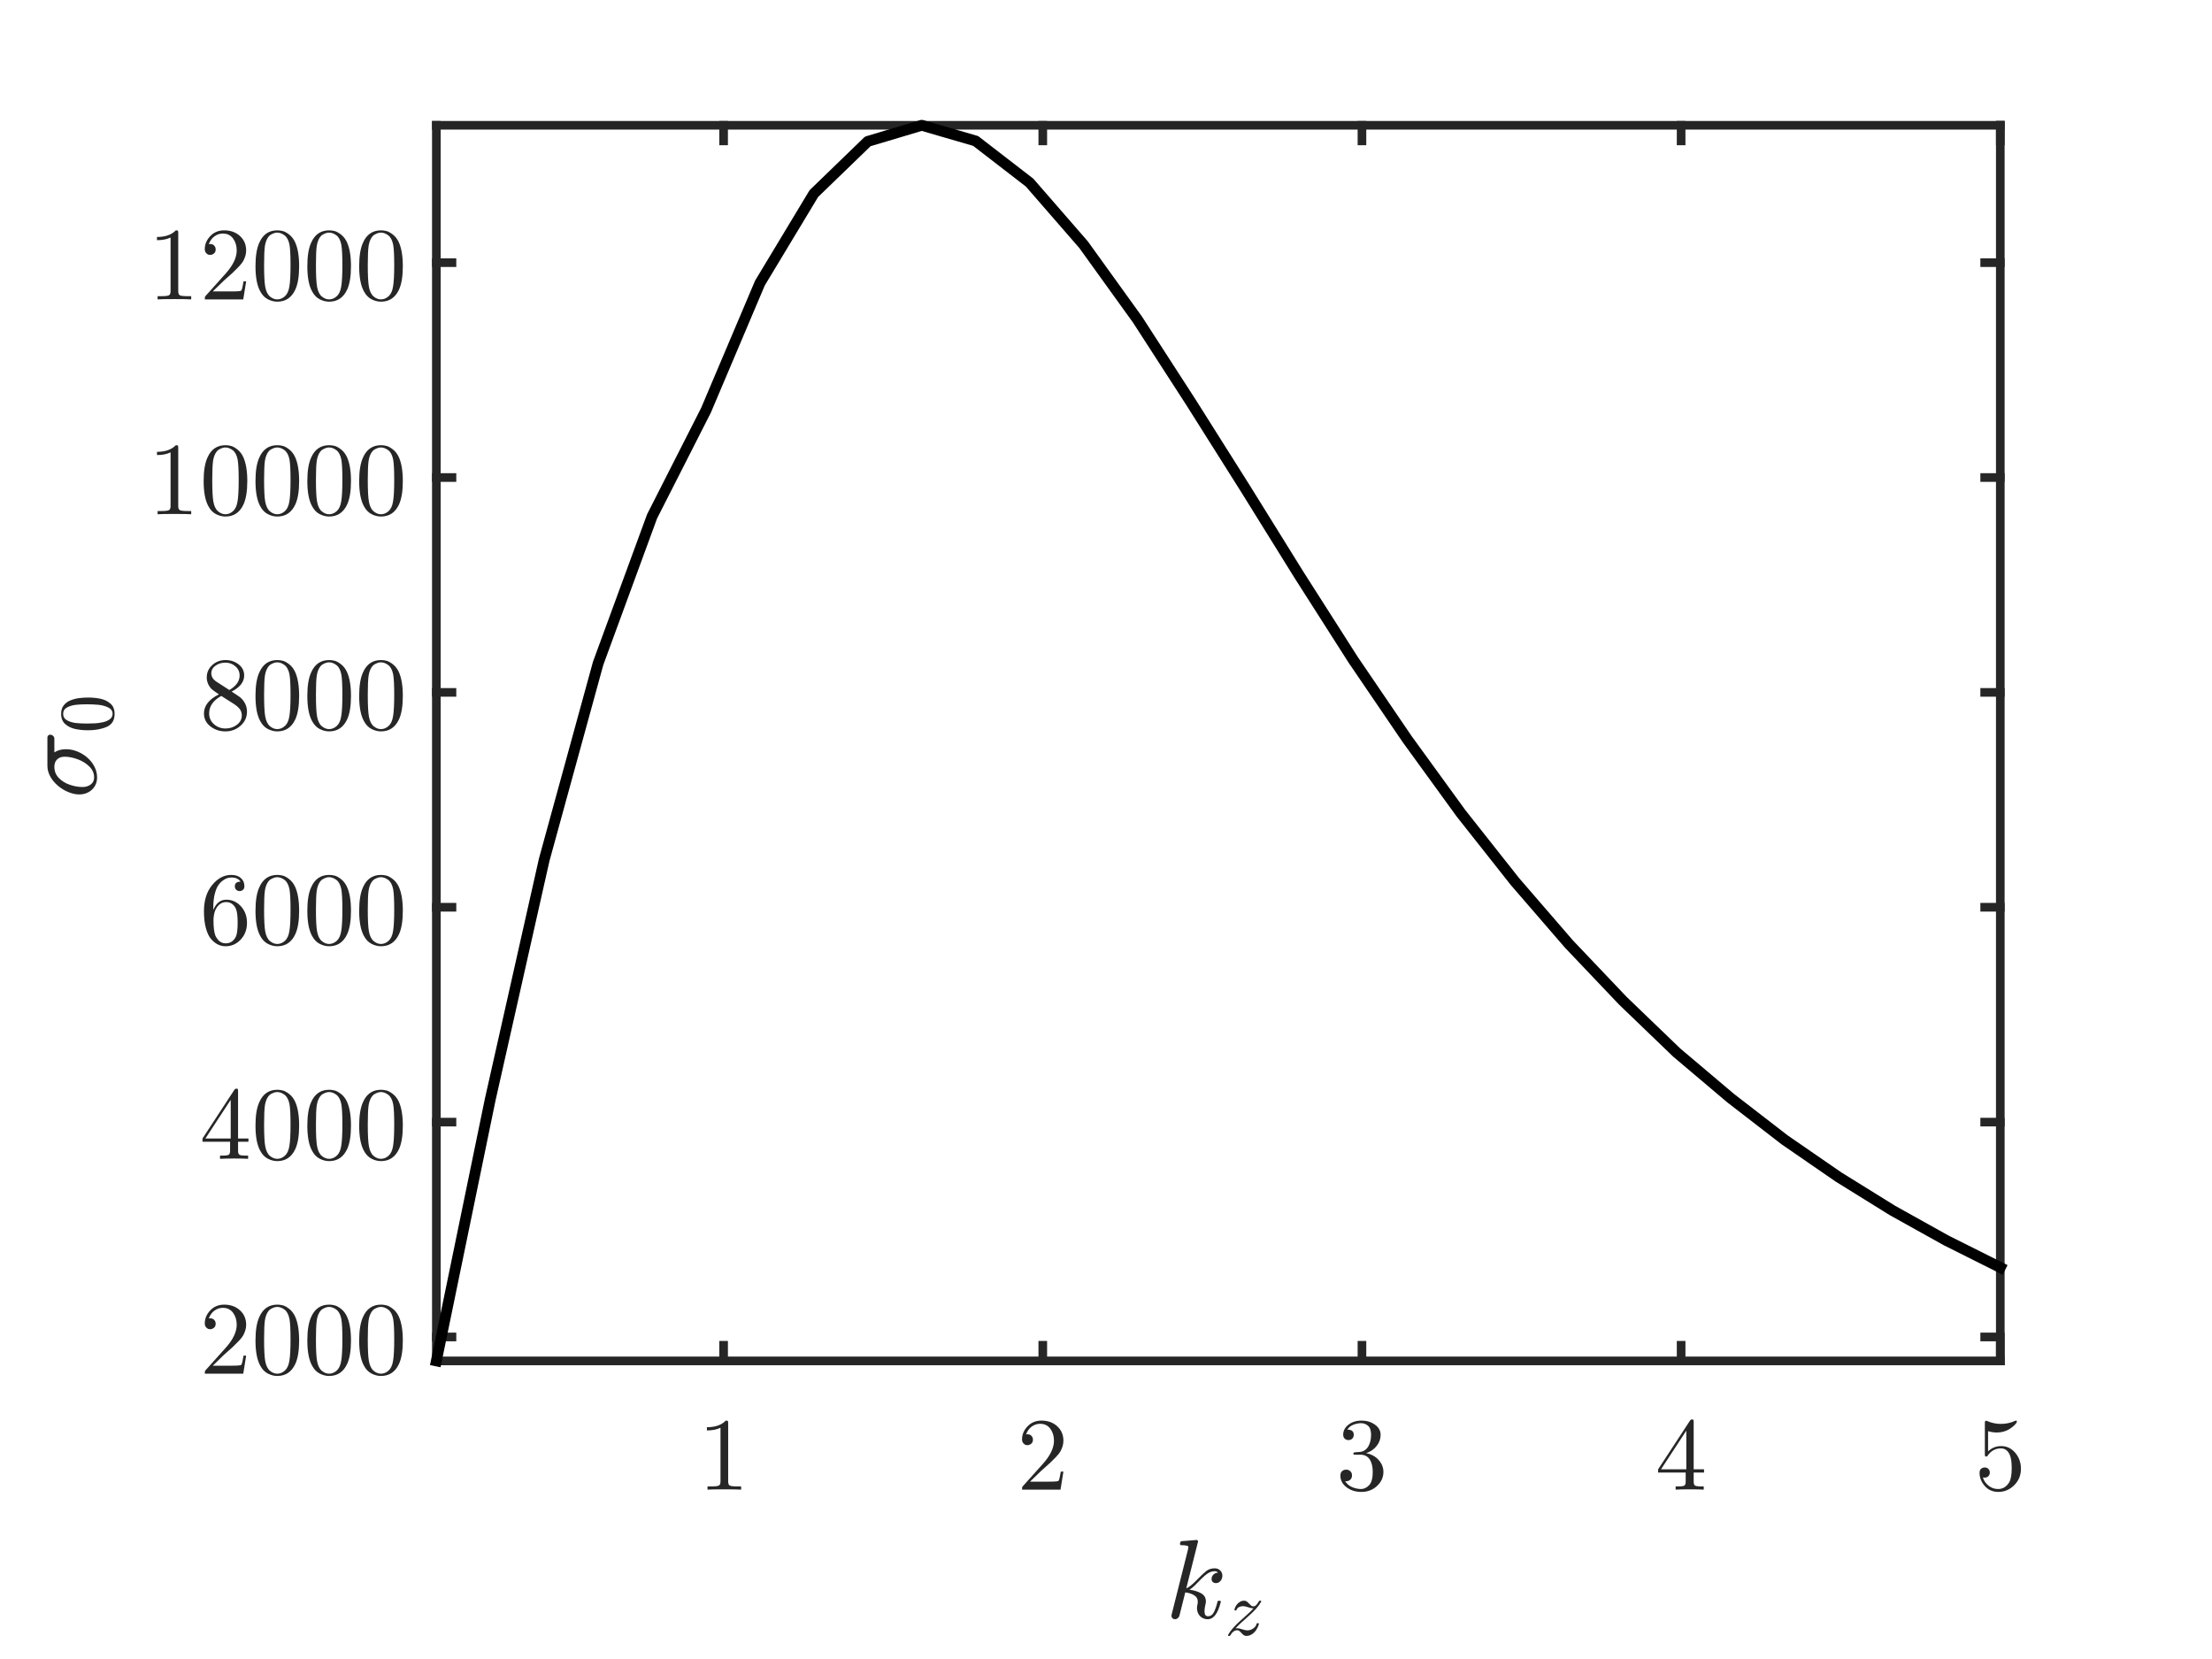 <?xml version="1.0"?>
<!DOCTYPE svg PUBLIC '-//W3C//DTD SVG 1.0//EN'
          'http://www.w3.org/TR/2001/REC-SVG-20010904/DTD/svg10.dtd'>
<svg xmlns:xlink="http://www.w3.org/1999/xlink" style="fill-opacity:1; color-rendering:auto; color-interpolation:auto; text-rendering:auto; stroke:black; stroke-linecap:square; stroke-miterlimit:10; shape-rendering:auto; stroke-opacity:1; fill:black; stroke-dasharray:none; font-weight:normal; stroke-width:1; font-family:'Dialog'; font-style:normal; stroke-linejoin:miter; font-size:12px; stroke-dashoffset:0; image-rendering:auto;" width="512" height="384" xmlns="http://www.w3.org/2000/svg"
><rect width="100%" height="100%" fill="#808080" stroke="none"/><!--Generated by the Batik Graphics2D SVG Generator--><defs id="genericDefs"
  /><g
  ><defs id="defs1"
    ><clipPath clipPathUnits="userSpaceOnUse" id="clipPath1"
      ><path d="M0 0 L512 0 L512 384 L0 384 L0 0 Z"
      /></clipPath
    ></defs
    ><g style="fill:white; stroke:white;"
    ><rect x="0" y="0" width="512" style="clip-path:url(#clipPath1); stroke:none;" height="384"
    /></g
    ><g style="fill:white; text-rendering:optimizeSpeed; color-rendering:optimizeSpeed; image-rendering:optimizeSpeed; shape-rendering:crispEdges; stroke:white; color-interpolation:sRGB;"
    ><rect x="0" width="512" height="384" y="0" style="stroke:none;"
      /><path style="stroke:none;" d="M101 315 L463 315 L463 29 L101 29 Z"
    /></g
    ><g style="fill:rgb(38,38,38); text-rendering:geometricPrecision; image-rendering:optimizeQuality; color-rendering:optimizeQuality; stroke-linejoin:round; stroke:rgb(38,38,38); color-interpolation:linearRGB; stroke-width:2;"
    ><line y2="315" style="fill:none;" x1="101" x2="463" y1="315"
      /><line y2="29" style="fill:none;" x1="101" x2="463" y1="29"
      /><line y2="311.385" style="fill:none;" x1="167.49" x2="167.49" y1="315"
      /><line y2="311.385" style="fill:none;" x1="241.367" x2="241.367" y1="315"
      /><line y2="311.385" style="fill:none;" x1="315.245" x2="315.245" y1="315"
      /><line y2="311.385" style="fill:none;" x1="389.122" x2="389.122" y1="315"
      /><line y2="311.385" style="fill:none;" x1="463" x2="463" y1="315"
      /><line y2="32.615" style="fill:none;" x1="167.49" x2="167.49" y1="29"
      /><line y2="32.615" style="fill:none;" x1="241.367" x2="241.367" y1="29"
      /><line y2="32.615" style="fill:none;" x1="315.245" x2="315.245" y1="29"
      /><line y2="32.615" style="fill:none;" x1="389.122" x2="389.122" y1="29"
      /><line y2="32.615" style="fill:none;" x1="463" x2="463" y1="29"
    /></g
    ><g transform="translate(167.49,321.8)" style="font-size:24px; fill:rgb(38,38,38); text-rendering:geometricPrecision; image-rendering:optimizeQuality; color-rendering:optimizeQuality; font-family:'CMU Serif'; stroke:rgb(38,38,38); color-interpolation:linearRGB;"
    ><path style="stroke:none;" d="M-3.864 9.296 L-3.864 8.552 Q-0.984 8.552 0.504 7.016 Q0.912 7.016 0.984 7.112 Q1.056 7.208 1.056 7.64 L1.056 21.104 Q1.056 21.824 1.404 22.04 Q1.752 22.256 3.288 22.256 L4.056 22.256 L4.056 23 Q3.216 22.928 0.168 22.928 Q-2.88 22.928 -3.72 23 L-3.72 22.256 L-2.952 22.256 Q-1.44 22.256 -1.08 22.04 Q-0.72 21.824 -0.72 21.104 L-0.72 8.672 Q-1.968 9.296 -3.864 9.296 Z"
    /></g
    ><g transform="translate(241.367,321.8)" style="font-size:24px; fill:rgb(38,38,38); text-rendering:geometricPrecision; image-rendering:optimizeQuality; color-rendering:optimizeQuality; font-family:'CMU Serif'; stroke:rgb(38,38,38); color-interpolation:linearRGB;"
    ><path style="stroke:none;" d="M-4.8 23 Q-4.8 22.568 -4.764 22.436 Q-4.728 22.304 -4.536 22.112 L0.072 16.976 Q2.592 14.144 2.592 11.672 Q2.592 10.064 1.752 8.912 Q0.912 7.76 -0.624 7.76 Q-1.68 7.76 -2.568 8.408 Q-3.456 9.056 -3.864 10.208 Q-3.792 10.184 -3.552 10.184 Q-2.952 10.184 -2.616 10.556 Q-2.28 10.928 -2.28 11.432 Q-2.28 12.08 -2.7 12.392 Q-3.12 12.704 -3.528 12.704 Q-3.696 12.704 -3.912 12.668 Q-4.128 12.632 -4.464 12.296 Q-4.8 11.96 -4.8 11.36 Q-4.8 9.68 -3.528 8.348 Q-2.256 7.016 -0.312 7.016 Q1.896 7.016 3.336 8.324 Q4.776 9.632 4.776 11.672 Q4.776 12.392 4.56 13.04 Q4.344 13.688 4.056 14.192 Q3.768 14.696 3 15.5 Q2.232 16.304 1.608 16.88 Q0.984 17.456 -0.408 18.68 L-2.952 21.152 L1.368 21.152 Q3.48 21.152 3.648 20.96 Q3.888 20.624 4.176 18.824 L4.776 18.824 L4.104 23 Z"
    /></g
    ><g transform="translate(315.245,321.8)" style="font-size:24px; fill:rgb(38,38,38); text-rendering:geometricPrecision; image-rendering:optimizeQuality; color-rendering:optimizeQuality; font-family:'CMU Serif'; stroke:rgb(38,38,38); color-interpolation:linearRGB;"
    ><path style="stroke:none;" d="M-4.992 19.76 Q-4.992 19.04 -4.584 18.704 Q-4.176 18.368 -3.648 18.368 Q-3.096 18.368 -2.7 18.728 Q-2.304 19.088 -2.304 19.712 Q-2.304 20.384 -2.772 20.756 Q-3.24 21.128 -3.888 21.032 Q-3.312 21.992 -2.256 22.424 Q-1.2 22.856 -0.216 22.856 Q0.816 22.856 1.656 21.968 Q2.496 21.08 2.496 18.896 Q2.496 17.048 1.776 15.98 Q1.056 14.912 -0.36 14.912 L-1.416 14.912 Q-1.776 14.912 -1.884 14.876 Q-1.992 14.84 -1.992 14.648 Q-1.992 14.408 -1.632 14.36 Q-1.272 14.36 -0.696 14.288 Q0.696 14.24 1.44 13.04 Q2.112 11.912 2.112 10.304 Q2.112 8.84 1.416 8.228 Q0.72 7.616 -0.192 7.616 Q-1.032 7.616 -1.956 7.964 Q-2.88 8.312 -3.384 9.104 Q-1.896 9.104 -1.896 10.304 Q-1.896 10.832 -2.232 11.18 Q-2.568 11.528 -3.12 11.528 Q-3.648 11.528 -3.996 11.192 Q-4.344 10.856 -4.344 10.28 Q-4.344 8.912 -3.12 7.964 Q-1.896 7.016 -0.096 7.016 Q1.68 7.016 3 7.952 Q4.32 8.888 4.32 10.328 Q4.32 11.744 3.384 12.908 Q2.448 14.072 0.96 14.552 Q2.784 14.912 3.876 16.148 Q4.968 17.384 4.968 18.896 Q4.968 20.768 3.492 22.148 Q2.016 23.528 -0.144 23.528 Q-2.136 23.528 -3.564 22.448 Q-4.992 21.368 -4.992 19.76 Z"
    /></g
    ><g transform="translate(389.122,321.8)" style="font-size:24px; fill:rgb(38,38,38); text-rendering:geometricPrecision; image-rendering:optimizeQuality; color-rendering:optimizeQuality; font-family:'CMU Serif'; stroke:rgb(38,38,38); color-interpolation:linearRGB;"
    ><path style="stroke:none;" d="M-5.328 19.04 L-5.328 18.296 L2.04 7.04 Q2.232 6.752 2.52 6.752 Q2.784 6.752 2.844 6.86 Q2.904 6.968 2.904 7.376 L2.904 18.296 L5.304 18.296 L5.304 19.04 L2.904 19.04 L2.904 21.128 Q2.904 21.824 3.192 22.04 Q3.48 22.256 4.728 22.256 L5.232 22.256 L5.232 23 Q4.248 22.928 1.968 22.928 Q-0.288 22.928 -1.272 23 L-1.272 22.256 L-0.768 22.256 Q0.48 22.256 0.768 22.04 Q1.056 21.824 1.056 21.128 L1.056 19.04 ZM-4.656 18.296 L1.2 18.296 L1.2 9.344 Z"
    /></g
    ><g transform="translate(463,321.8)" style="font-size:24px; fill:rgb(38,38,38); text-rendering:geometricPrecision; image-rendering:optimizeQuality; color-rendering:optimizeQuality; font-family:'CMU Serif'; stroke:rgb(38,38,38); color-interpolation:linearRGB;"
    ><path style="stroke:none;" d="M-4.8 19.136 Q-4.8 18.416 -4.416 18.14 Q-4.032 17.864 -3.624 17.864 Q-3.072 17.864 -2.748 18.212 Q-2.424 18.56 -2.424 19.04 Q-2.424 19.52 -2.748 19.868 Q-3.072 20.216 -3.624 20.216 Q-3.888 20.216 -4.032 20.168 Q-3.72 21.272 -2.748 22.064 Q-1.776 22.856 -0.504 22.856 Q1.104 22.856 2.064 21.296 Q2.64 20.288 2.64 18.008 Q2.64 15.992 2.208 14.984 Q1.536 13.448 0.168 13.448 Q-1.776 13.448 -2.928 15.128 Q-3.072 15.344 -3.24 15.344 Q-3.48 15.344 -3.528 15.212 Q-3.576 15.08 -3.576 14.72 L-3.576 7.616 Q-3.576 7.04 -3.336 7.04 Q-3.24 7.04 -3.048 7.112 Q-1.536 7.784 0.144 7.784 Q1.872 7.784 3.408 7.088 Q3.528 7.016 3.6 7.016 Q3.84 7.016 3.84 7.28 Q3.84 7.376 3.648 7.652 Q3.456 7.928 3.048 8.288 Q2.64 8.648 2.112 8.984 Q1.584 9.32 0.816 9.548 Q0.048 9.776 -0.792 9.776 Q-1.8 9.776 -2.832 9.464 L-2.832 14.144 Q-1.584 12.92 0.216 12.92 Q2.136 12.92 3.456 14.468 Q4.776 16.016 4.776 18.176 Q4.776 20.432 3.216 21.98 Q1.656 23.528 -0.456 23.528 Q-2.376 23.528 -3.588 22.16 Q-4.8 20.792 -4.8 19.136 Z"
    /></g
    ><g transform="translate(282,352.32)" style="font-size:26.4px; fill:rgb(38,38,38); text-rendering:geometricPrecision; image-rendering:optimizeQuality; color-rendering:optimizeQuality; font-family:'mwa_cmmi10'; stroke:rgb(38,38,38); color-interpolation:linearRGB;"
    ><path style="stroke:none;" d="M-10.845 21.707 Q-10.845 21.551 -10.829 21.473 L-7.048 6.441 Q-6.954 6.004 -6.923 5.754 Q-6.923 5.332 -8.61 5.332 Q-8.876 5.332 -8.876 4.988 Q-8.876 4.926 -8.829 4.762 Q-8.782 4.598 -8.712 4.504 Q-8.642 4.41 -8.517 4.41 L-5.017 4.129 L-4.939 4.129 Q-4.939 4.16 -4.845 4.207 Q-4.751 4.254 -4.751 4.27 Q-4.689 4.395 -4.689 4.473 L-7.423 15.332 Q-6.485 14.941 -5.056 13.465 Q-3.626 11.988 -2.821 11.34 Q-2.017 10.691 -0.798 10.691 Q-0.079 10.691 0.429 11.184 Q0.936 11.676 0.936 12.395 Q0.936 12.863 0.749 13.246 Q0.561 13.629 0.218 13.871 Q-0.126 14.113 -0.579 14.113 Q-1.001 14.113 -1.282 13.856 Q-1.563 13.598 -1.563 13.176 Q-1.563 12.551 -1.126 12.129 Q-0.689 11.707 -0.079 11.707 Q-0.329 11.363 -0.845 11.363 Q-1.626 11.363 -2.345 11.809 Q-3.063 12.254 -3.892 13.082 Q-4.72 13.91 -5.407 14.606 Q-6.095 15.301 -6.673 15.645 Q-5.142 15.832 -4.009 16.457 Q-2.876 17.082 -2.876 18.379 Q-2.876 18.645 -2.985 19.051 Q-3.204 20.035 -3.204 20.613 Q-3.204 21.785 -2.407 21.785 Q-1.47 21.785 -0.978 20.754 Q-0.485 19.723 -0.173 18.348 Q-0.126 18.207 0.046 18.207 L0.343 18.207 Q0.452 18.207 0.522 18.27 Q0.593 18.332 0.593 18.426 Q0.593 18.457 0.561 18.504 Q-0.423 22.473 -2.454 22.473 Q-3.188 22.473 -3.759 22.129 Q-4.329 21.785 -4.634 21.192 Q-4.939 20.598 -4.939 19.863 Q-4.939 19.442 -4.814 19.004 Q-4.751 18.692 -4.751 18.426 Q-4.751 17.426 -5.634 16.902 Q-6.517 16.379 -7.657 16.27 L-8.985 21.582 Q-9.079 21.973 -9.376 22.223 Q-9.673 22.473 -10.048 22.473 Q-10.376 22.473 -10.61 22.246 Q-10.845 22.02 -10.845 21.707 Z"
      /><path style="stroke:none;" d="M2.384 26.339 Q2.243 26.339 2.243 26.167 Q2.243 26.089 2.29 26.042 Q2.759 25.214 3.446 24.456 Q4.134 23.698 4.993 22.917 Q5.852 22.136 6.727 21.355 Q7.602 20.573 8.149 19.964 L8.087 19.964 Q7.68 19.964 6.923 19.706 Q6.165 19.448 5.712 19.448 Q5.243 19.448 4.798 19.659 Q4.352 19.87 4.227 20.292 Q4.196 20.433 4.087 20.433 L3.868 20.433 Q3.727 20.433 3.727 20.245 L3.727 20.198 Q3.868 19.667 4.188 19.206 Q4.509 18.745 4.977 18.464 Q5.446 18.183 5.962 18.183 Q6.321 18.183 6.555 18.347 Q6.79 18.511 7.11 18.855 Q7.43 19.198 7.626 19.347 Q7.821 19.495 8.118 19.495 Q8.509 19.495 8.821 19.136 Q9.134 18.776 9.446 18.23 Q9.493 18.183 9.571 18.183 L9.79 18.183 Q9.852 18.183 9.891 18.23 Q9.93 18.276 9.93 18.339 Q9.93 18.401 9.899 18.448 Q9.415 19.292 8.766 20.019 Q8.118 20.745 7.079 21.675 Q6.04 22.605 5.321 23.253 Q4.602 23.901 3.977 24.589 Q4.118 24.558 4.352 24.558 Q4.79 24.558 5.555 24.808 Q6.321 25.058 6.727 25.058 Q7.18 25.058 7.634 24.862 Q8.087 24.667 8.423 24.316 Q8.759 23.964 8.868 23.511 Q8.915 23.386 9.009 23.386 L9.227 23.386 Q9.305 23.386 9.352 23.441 Q9.399 23.495 9.399 23.558 Q9.399 23.573 9.368 23.62 Q9.212 24.292 8.798 24.917 Q8.384 25.542 7.782 25.941 Q7.18 26.339 6.493 26.339 Q6.149 26.339 5.915 26.183 Q5.68 26.026 5.36 25.675 Q5.04 25.323 4.837 25.175 Q4.634 25.026 4.337 25.026 Q3.446 25.026 2.727 26.276 Q2.665 26.339 2.602 26.339 L2.384 26.339 Z"
    /></g
    ><g style="fill:rgb(38,38,38); text-rendering:geometricPrecision; image-rendering:optimizeQuality; color-rendering:optimizeQuality; stroke-linejoin:round; stroke:rgb(38,38,38); color-interpolation:linearRGB; stroke-width:2;"
    ><line y2="29" style="fill:none;" x1="101" x2="101" y1="315"
      /><line y2="29" style="fill:none;" x1="463" x2="463" y1="315"
      /><line y2="309.459" style="fill:none;" x1="101" x2="104.615" y1="309.459"
      /><line y2="259.727" style="fill:none;" x1="101" x2="104.615" y1="259.727"
      /><line y2="209.995" style="fill:none;" x1="101" x2="104.615" y1="209.995"
      /><line y2="160.263" style="fill:none;" x1="101" x2="104.615" y1="160.263"
      /><line y2="110.531" style="fill:none;" x1="101" x2="104.615" y1="110.531"
      /><line y2="60.799" style="fill:none;" x1="101" x2="104.615" y1="60.799"
      /><line y2="309.459" style="fill:none;" x1="463" x2="459.385" y1="309.459"
      /><line y2="259.727" style="fill:none;" x1="463" x2="459.385" y1="259.727"
      /><line y2="209.995" style="fill:none;" x1="463" x2="459.385" y1="209.995"
      /><line y2="160.263" style="fill:none;" x1="463" x2="459.385" y1="160.263"
      /><line y2="110.531" style="fill:none;" x1="463" x2="459.385" y1="110.531"
      /><line y2="60.799" style="fill:none;" x1="463" x2="459.385" y1="60.799"
    /></g
    ><g transform="translate(94.2,309.459)" style="font-size:24px; fill:rgb(38,38,38); text-rendering:geometricPrecision; image-rendering:optimizeQuality; color-rendering:optimizeQuality; font-family:'CMU Serif'; stroke:rgb(38,38,38); color-interpolation:linearRGB;"
    ><path style="stroke:none;" d="M-46.8 8.5 Q-46.8 8.068 -46.764 7.936 Q-46.728 7.804 -46.536 7.612 L-41.928 2.476 Q-39.408 -0.356 -39.408 -2.828 Q-39.408 -4.436 -40.248 -5.588 Q-41.088 -6.74 -42.624 -6.74 Q-43.68 -6.74 -44.568 -6.092 Q-45.456 -5.444 -45.864 -4.292 Q-45.792 -4.316 -45.552 -4.316 Q-44.952 -4.316 -44.616 -3.944 Q-44.28 -3.572 -44.28 -3.068 Q-44.28 -2.42 -44.7 -2.108 Q-45.12 -1.796 -45.528 -1.796 Q-45.696 -1.796 -45.912 -1.832 Q-46.128 -1.868 -46.464 -2.204 Q-46.8 -2.54 -46.8 -3.14 Q-46.8 -4.82 -45.528 -6.152 Q-44.256 -7.484 -42.312 -7.484 Q-40.104 -7.484 -38.664 -6.176 Q-37.224 -4.868 -37.224 -2.828 Q-37.224 -2.108 -37.44 -1.46 Q-37.656 -0.812 -37.944 -0.308 Q-38.232 0.196 -39 1 Q-39.768 1.804 -40.392 2.38 Q-41.016 2.956 -42.408 4.18 L-44.952 6.652 L-40.632 6.652 Q-38.52 6.652 -38.352 6.46 Q-38.112 6.124 -37.824 4.324 L-37.224 4.324 L-37.896 8.5 ZM-35.064 0.82 Q-35.064 -2.708 -34.176 -4.628 Q-32.928 -7.484 -30 -7.484 Q-29.376 -7.484 -28.728 -7.316 Q-28.08 -7.148 -27.252 -6.5 Q-26.424 -5.852 -25.92 -4.796 Q-24.96 -2.756 -24.96 0.82 Q-24.96 4.324 -25.848 6.244 Q-27.144 9.028 -30.024 9.028 Q-31.104 9.028 -32.196 8.476 Q-33.288 7.924 -33.984 6.604 Q-35.064 4.612 -35.064 0.82 ZM-33.072 0.532 Q-33.072 4.156 -32.808 5.596 Q-32.52 7.156 -31.716 7.828 Q-30.912 8.5 -30.024 8.5 Q-29.064 8.5 -28.26 7.78 Q-27.456 7.06 -27.216 5.5 Q-26.952 3.964 -26.952 0.532 Q-26.952 -2.804 -27.192 -4.148 Q-27.504 -5.708 -28.344 -6.332 Q-29.184 -6.956 -30.024 -6.956 Q-30.336 -6.956 -30.672 -6.86 Q-31.008 -6.764 -31.488 -6.5 Q-31.968 -6.236 -32.34 -5.564 Q-32.712 -4.892 -32.88 -3.884 Q-33.072 -2.588 -33.072 0.532 ZM-23.064 0.82 Q-23.064 -2.708 -22.176 -4.628 Q-20.928 -7.484 -18 -7.484 Q-17.376 -7.484 -16.728 -7.316 Q-16.08 -7.148 -15.252 -6.5 Q-14.424 -5.852 -13.92 -4.796 Q-12.96 -2.756 -12.96 0.82 Q-12.96 4.324 -13.848 6.244 Q-15.144 9.028 -18.024 9.028 Q-19.104 9.028 -20.196 8.476 Q-21.288 7.924 -21.984 6.604 Q-23.064 4.612 -23.064 0.82 ZM-21.072 0.532 Q-21.072 4.156 -20.808 5.596 Q-20.52 7.156 -19.716 7.828 Q-18.912 8.5 -18.024 8.5 Q-17.064 8.5 -16.26 7.78 Q-15.456 7.06 -15.216 5.5 Q-14.952 3.964 -14.952 0.532 Q-14.952 -2.804 -15.192 -4.148 Q-15.504 -5.708 -16.344 -6.332 Q-17.184 -6.956 -18.024 -6.956 Q-18.336 -6.956 -18.672 -6.86 Q-19.008 -6.764 -19.488 -6.5 Q-19.968 -6.236 -20.34 -5.564 Q-20.712 -4.892 -20.88 -3.884 Q-21.072 -2.588 -21.072 0.532 ZM-11.064 0.82 Q-11.064 -2.708 -10.176 -4.628 Q-8.928 -7.484 -6 -7.484 Q-5.376 -7.484 -4.728 -7.316 Q-4.08 -7.148 -3.252 -6.5 Q-2.424 -5.852 -1.92 -4.796 Q-0.96 -2.756 -0.96 0.82 Q-0.96 4.324 -1.848 6.244 Q-3.144 9.028 -6.024 9.028 Q-7.104 9.028 -8.196 8.476 Q-9.288 7.924 -9.984 6.604 Q-11.064 4.612 -11.064 0.82 ZM-9.072 0.532 Q-9.072 4.156 -8.808 5.596 Q-8.52 7.156 -7.716 7.828 Q-6.912 8.5 -6.024 8.5 Q-5.064 8.5 -4.26 7.78 Q-3.456 7.06 -3.216 5.5 Q-2.952 3.964 -2.952 0.532 Q-2.952 -2.804 -3.192 -4.148 Q-3.504 -5.708 -4.344 -6.332 Q-5.184 -6.956 -6.024 -6.956 Q-6.336 -6.956 -6.672 -6.86 Q-7.008 -6.764 -7.488 -6.5 Q-7.968 -6.236 -8.34 -5.564 Q-8.712 -4.892 -8.88 -3.884 Q-9.072 -2.588 -9.072 0.532 Z"
    /></g
    ><g transform="translate(94.2,259.727)" style="font-size:24px; fill:rgb(38,38,38); text-rendering:geometricPrecision; image-rendering:optimizeQuality; color-rendering:optimizeQuality; font-family:'CMU Serif'; stroke:rgb(38,38,38); color-interpolation:linearRGB;"
    ><path style="stroke:none;" d="M-47.328 4.54 L-47.328 3.796 L-39.96 -7.46 Q-39.768 -7.748 -39.48 -7.748 Q-39.216 -7.748 -39.156 -7.64 Q-39.096 -7.532 -39.096 -7.124 L-39.096 3.796 L-36.696 3.796 L-36.696 4.54 L-39.096 4.54 L-39.096 6.628 Q-39.096 7.324 -38.808 7.54 Q-38.52 7.756 -37.272 7.756 L-36.768 7.756 L-36.768 8.5 Q-37.752 8.428 -40.032 8.428 Q-42.288 8.428 -43.272 8.5 L-43.272 7.756 L-42.768 7.756 Q-41.52 7.756 -41.232 7.54 Q-40.944 7.324 -40.944 6.628 L-40.944 4.54 ZM-46.656 3.796 L-40.8 3.796 L-40.8 -5.156 ZM-35.064 0.82 Q-35.064 -2.708 -34.176 -4.628 Q-32.928 -7.484 -30 -7.484 Q-29.376 -7.484 -28.728 -7.316 Q-28.08 -7.148 -27.252 -6.5 Q-26.424 -5.852 -25.92 -4.796 Q-24.96 -2.756 -24.96 0.82 Q-24.96 4.324 -25.848 6.244 Q-27.144 9.028 -30.024 9.028 Q-31.104 9.028 -32.196 8.476 Q-33.288 7.924 -33.984 6.604 Q-35.064 4.612 -35.064 0.82 ZM-33.072 0.532 Q-33.072 4.156 -32.808 5.596 Q-32.52 7.156 -31.716 7.828 Q-30.912 8.5 -30.024 8.5 Q-29.064 8.5 -28.26 7.78 Q-27.456 7.06 -27.216 5.5 Q-26.952 3.964 -26.952 0.532 Q-26.952 -2.804 -27.192 -4.148 Q-27.504 -5.708 -28.344 -6.332 Q-29.184 -6.956 -30.024 -6.956 Q-30.336 -6.956 -30.672 -6.86 Q-31.008 -6.764 -31.488 -6.5 Q-31.968 -6.236 -32.34 -5.564 Q-32.712 -4.892 -32.88 -3.884 Q-33.072 -2.588 -33.072 0.532 ZM-23.064 0.82 Q-23.064 -2.708 -22.176 -4.628 Q-20.928 -7.484 -18 -7.484 Q-17.376 -7.484 -16.728 -7.316 Q-16.08 -7.148 -15.252 -6.5 Q-14.424 -5.852 -13.92 -4.796 Q-12.96 -2.756 -12.96 0.82 Q-12.96 4.324 -13.848 6.244 Q-15.144 9.028 -18.024 9.028 Q-19.104 9.028 -20.196 8.476 Q-21.288 7.924 -21.984 6.604 Q-23.064 4.612 -23.064 0.82 ZM-21.072 0.532 Q-21.072 4.156 -20.808 5.596 Q-20.52 7.156 -19.716 7.828 Q-18.912 8.5 -18.024 8.5 Q-17.064 8.5 -16.26 7.78 Q-15.456 7.06 -15.216 5.5 Q-14.952 3.964 -14.952 0.532 Q-14.952 -2.804 -15.192 -4.148 Q-15.504 -5.708 -16.344 -6.332 Q-17.184 -6.956 -18.024 -6.956 Q-18.336 -6.956 -18.672 -6.86 Q-19.008 -6.764 -19.488 -6.5 Q-19.968 -6.236 -20.34 -5.564 Q-20.712 -4.892 -20.88 -3.884 Q-21.072 -2.588 -21.072 0.532 ZM-11.064 0.82 Q-11.064 -2.708 -10.176 -4.628 Q-8.928 -7.484 -6 -7.484 Q-5.376 -7.484 -4.728 -7.316 Q-4.08 -7.148 -3.252 -6.5 Q-2.424 -5.852 -1.92 -4.796 Q-0.96 -2.756 -0.96 0.82 Q-0.96 4.324 -1.848 6.244 Q-3.144 9.028 -6.024 9.028 Q-7.104 9.028 -8.196 8.476 Q-9.288 7.924 -9.984 6.604 Q-11.064 4.612 -11.064 0.82 ZM-9.072 0.532 Q-9.072 4.156 -8.808 5.596 Q-8.52 7.156 -7.716 7.828 Q-6.912 8.5 -6.024 8.5 Q-5.064 8.5 -4.26 7.78 Q-3.456 7.06 -3.216 5.5 Q-2.952 3.964 -2.952 0.532 Q-2.952 -2.804 -3.192 -4.148 Q-3.504 -5.708 -4.344 -6.332 Q-5.184 -6.956 -6.024 -6.956 Q-6.336 -6.956 -6.672 -6.86 Q-7.008 -6.764 -7.488 -6.5 Q-7.968 -6.236 -8.34 -5.564 Q-8.712 -4.892 -8.88 -3.884 Q-9.072 -2.588 -9.072 0.532 Z"
    /></g
    ><g transform="translate(94.2,209.995)" style="font-size:24px; fill:rgb(38,38,38); text-rendering:geometricPrecision; image-rendering:optimizeQuality; color-rendering:optimizeQuality; font-family:'CMU Serif'; stroke:rgb(38,38,38); color-interpolation:linearRGB;"
    ><path style="stroke:none;" d="M-46.992 0.916 Q-46.992 -2.852 -45.072 -5.168 Q-43.152 -7.484 -40.68 -7.484 Q-39.24 -7.484 -38.436 -6.752 Q-37.632 -6.02 -37.632 -4.892 Q-37.632 -4.268 -37.992 -4.004 Q-38.352 -3.74 -38.736 -3.74 Q-39.168 -3.74 -39.504 -4.028 Q-39.84 -4.316 -39.84 -4.844 Q-39.84 -5.924 -38.52 -5.924 Q-39.144 -6.884 -40.632 -6.884 Q-41.088 -6.884 -41.556 -6.752 Q-42.024 -6.62 -42.636 -6.176 Q-43.248 -5.732 -43.716 -5.024 Q-44.184 -4.316 -44.508 -2.996 Q-44.832 -1.676 -44.832 0.052 L-44.832 0.628 Q-43.848 -1.748 -41.832 -1.748 Q-39.816 -1.748 -38.424 -0.212 Q-37.032 1.324 -37.032 3.604 Q-37.032 5.932 -38.484 7.48 Q-39.936 9.028 -41.976 9.028 Q-42.888 9.028 -43.716 8.644 Q-44.544 8.26 -45.312 7.396 Q-46.08 6.532 -46.536 4.864 Q-46.992 3.196 -46.992 0.916 ZM-44.784 3.076 Q-44.784 5.428 -44.352 6.556 Q-44.28 6.748 -44.124 7 Q-43.968 7.252 -43.692 7.588 Q-43.416 7.924 -42.96 8.14 Q-42.504 8.356 -41.976 8.356 Q-40.368 8.356 -39.6 6.796 Q-39.192 5.932 -39.192 3.58 Q-39.192 1.18 -39.624 0.292 Q-40.368 -1.196 -41.856 -1.196 Q-42.864 -1.196 -43.56 -0.5 Q-44.256 0.196 -44.52 1.12 Q-44.784 2.044 -44.784 3.076 ZM-35.064 0.82 Q-35.064 -2.708 -34.176 -4.628 Q-32.928 -7.484 -30 -7.484 Q-29.376 -7.484 -28.728 -7.316 Q-28.08 -7.148 -27.252 -6.5 Q-26.424 -5.852 -25.92 -4.796 Q-24.96 -2.756 -24.96 0.82 Q-24.96 4.324 -25.848 6.244 Q-27.144 9.028 -30.024 9.028 Q-31.104 9.028 -32.196 8.476 Q-33.288 7.924 -33.984 6.604 Q-35.064 4.612 -35.064 0.82 ZM-33.072 0.532 Q-33.072 4.156 -32.808 5.596 Q-32.52 7.156 -31.716 7.828 Q-30.912 8.5 -30.024 8.5 Q-29.064 8.5 -28.26 7.78 Q-27.456 7.06 -27.216 5.5 Q-26.952 3.964 -26.952 0.532 Q-26.952 -2.804 -27.192 -4.148 Q-27.504 -5.708 -28.344 -6.332 Q-29.184 -6.956 -30.024 -6.956 Q-30.336 -6.956 -30.672 -6.86 Q-31.008 -6.764 -31.488 -6.5 Q-31.968 -6.236 -32.34 -5.564 Q-32.712 -4.892 -32.88 -3.884 Q-33.072 -2.588 -33.072 0.532 ZM-23.064 0.82 Q-23.064 -2.708 -22.176 -4.628 Q-20.928 -7.484 -18 -7.484 Q-17.376 -7.484 -16.728 -7.316 Q-16.08 -7.148 -15.252 -6.5 Q-14.424 -5.852 -13.92 -4.796 Q-12.96 -2.756 -12.96 0.82 Q-12.96 4.324 -13.848 6.244 Q-15.144 9.028 -18.024 9.028 Q-19.104 9.028 -20.196 8.476 Q-21.288 7.924 -21.984 6.604 Q-23.064 4.612 -23.064 0.82 ZM-21.072 0.532 Q-21.072 4.156 -20.808 5.596 Q-20.52 7.156 -19.716 7.828 Q-18.912 8.5 -18.024 8.5 Q-17.064 8.5 -16.26 7.78 Q-15.456 7.06 -15.216 5.5 Q-14.952 3.964 -14.952 0.532 Q-14.952 -2.804 -15.192 -4.148 Q-15.504 -5.708 -16.344 -6.332 Q-17.184 -6.956 -18.024 -6.956 Q-18.336 -6.956 -18.672 -6.86 Q-19.008 -6.764 -19.488 -6.5 Q-19.968 -6.236 -20.34 -5.564 Q-20.712 -4.892 -20.88 -3.884 Q-21.072 -2.588 -21.072 0.532 ZM-11.064 0.82 Q-11.064 -2.708 -10.176 -4.628 Q-8.928 -7.484 -6 -7.484 Q-5.376 -7.484 -4.728 -7.316 Q-4.08 -7.148 -3.252 -6.5 Q-2.424 -5.852 -1.92 -4.796 Q-0.96 -2.756 -0.96 0.82 Q-0.96 4.324 -1.848 6.244 Q-3.144 9.028 -6.024 9.028 Q-7.104 9.028 -8.196 8.476 Q-9.288 7.924 -9.984 6.604 Q-11.064 4.612 -11.064 0.82 ZM-9.072 0.532 Q-9.072 4.156 -8.808 5.596 Q-8.52 7.156 -7.716 7.828 Q-6.912 8.5 -6.024 8.5 Q-5.064 8.5 -4.26 7.78 Q-3.456 7.06 -3.216 5.5 Q-2.952 3.964 -2.952 0.532 Q-2.952 -2.804 -3.192 -4.148 Q-3.504 -5.708 -4.344 -6.332 Q-5.184 -6.956 -6.024 -6.956 Q-6.336 -6.956 -6.672 -6.86 Q-7.008 -6.764 -7.488 -6.5 Q-7.968 -6.236 -8.34 -5.564 Q-8.712 -4.892 -8.88 -3.884 Q-9.072 -2.588 -9.072 0.532 Z"
    /></g
    ><g transform="translate(94.2,160.263)" style="font-size:24px; fill:rgb(38,38,38); text-rendering:geometricPrecision; image-rendering:optimizeQuality; color-rendering:optimizeQuality; font-family:'CMU Serif'; stroke:rgb(38,38,38); color-interpolation:linearRGB;"
    ><path style="stroke:none;" d="M-46.992 4.876 Q-46.992 2.188 -43.536 0.46 Q-45.024 -0.548 -45.288 -0.836 Q-46.344 -2.012 -46.344 -3.476 Q-46.344 -5.156 -45.072 -6.32 Q-43.8 -7.484 -42 -7.484 Q-40.272 -7.484 -38.976 -6.488 Q-37.68 -5.492 -37.68 -3.908 Q-37.68 -1.676 -40.584 -0.188 Q-38.664 1.012 -38.208 1.516 Q-37.032 2.812 -37.032 4.468 Q-37.032 6.388 -38.508 7.708 Q-39.984 9.028 -42.024 9.028 Q-44.016 9.028 -45.504 7.864 Q-46.992 6.7 -46.992 4.876 ZM-45.792 4.876 Q-45.792 6.364 -44.676 7.36 Q-43.56 8.356 -42 8.356 Q-40.488 8.356 -39.36 7.492 Q-38.232 6.628 -38.232 5.332 Q-38.232 4.828 -38.4 4.396 Q-38.568 3.964 -38.904 3.616 Q-39.24 3.268 -39.444 3.112 Q-39.648 2.956 -40.032 2.692 L-42.984 0.82 Q-45.792 2.38 -45.792 4.876 ZM-45.288 -4.412 Q-45.288 -3.26 -44.088 -2.468 L-41.112 -0.548 Q-38.736 -1.94 -38.736 -3.908 Q-38.736 -5.18 -39.708 -6.032 Q-40.68 -6.884 -42.024 -6.884 Q-43.344 -6.884 -44.316 -6.188 Q-45.288 -5.492 -45.288 -4.412 ZM-35.064 0.82 Q-35.064 -2.708 -34.176 -4.628 Q-32.928 -7.484 -30 -7.484 Q-29.376 -7.484 -28.728 -7.316 Q-28.08 -7.148 -27.252 -6.5 Q-26.424 -5.852 -25.92 -4.796 Q-24.96 -2.756 -24.96 0.82 Q-24.96 4.324 -25.848 6.244 Q-27.144 9.028 -30.024 9.028 Q-31.104 9.028 -32.196 8.476 Q-33.288 7.924 -33.984 6.604 Q-35.064 4.612 -35.064 0.82 ZM-33.072 0.532 Q-33.072 4.156 -32.808 5.596 Q-32.52 7.156 -31.716 7.828 Q-30.912 8.5 -30.024 8.5 Q-29.064 8.5 -28.26 7.78 Q-27.456 7.06 -27.216 5.5 Q-26.952 3.964 -26.952 0.532 Q-26.952 -2.804 -27.192 -4.148 Q-27.504 -5.708 -28.344 -6.332 Q-29.184 -6.956 -30.024 -6.956 Q-30.336 -6.956 -30.672 -6.86 Q-31.008 -6.764 -31.488 -6.5 Q-31.968 -6.236 -32.34 -5.564 Q-32.712 -4.892 -32.88 -3.884 Q-33.072 -2.588 -33.072 0.532 ZM-23.064 0.82 Q-23.064 -2.708 -22.176 -4.628 Q-20.928 -7.484 -18 -7.484 Q-17.376 -7.484 -16.728 -7.316 Q-16.08 -7.148 -15.252 -6.5 Q-14.424 -5.852 -13.92 -4.796 Q-12.96 -2.756 -12.96 0.82 Q-12.96 4.324 -13.848 6.244 Q-15.144 9.028 -18.024 9.028 Q-19.104 9.028 -20.196 8.476 Q-21.288 7.924 -21.984 6.604 Q-23.064 4.612 -23.064 0.82 ZM-21.072 0.532 Q-21.072 4.156 -20.808 5.596 Q-20.52 7.156 -19.716 7.828 Q-18.912 8.5 -18.024 8.5 Q-17.064 8.5 -16.26 7.78 Q-15.456 7.06 -15.216 5.5 Q-14.952 3.964 -14.952 0.532 Q-14.952 -2.804 -15.192 -4.148 Q-15.504 -5.708 -16.344 -6.332 Q-17.184 -6.956 -18.024 -6.956 Q-18.336 -6.956 -18.672 -6.86 Q-19.008 -6.764 -19.488 -6.5 Q-19.968 -6.236 -20.34 -5.564 Q-20.712 -4.892 -20.88 -3.884 Q-21.072 -2.588 -21.072 0.532 ZM-11.064 0.82 Q-11.064 -2.708 -10.176 -4.628 Q-8.928 -7.484 -6 -7.484 Q-5.376 -7.484 -4.728 -7.316 Q-4.08 -7.148 -3.252 -6.5 Q-2.424 -5.852 -1.92 -4.796 Q-0.96 -2.756 -0.96 0.82 Q-0.96 4.324 -1.848 6.244 Q-3.144 9.028 -6.024 9.028 Q-7.104 9.028 -8.196 8.476 Q-9.288 7.924 -9.984 6.604 Q-11.064 4.612 -11.064 0.82 ZM-9.072 0.532 Q-9.072 4.156 -8.808 5.596 Q-8.52 7.156 -7.716 7.828 Q-6.912 8.5 -6.024 8.5 Q-5.064 8.5 -4.26 7.78 Q-3.456 7.06 -3.216 5.5 Q-2.952 3.964 -2.952 0.532 Q-2.952 -2.804 -3.192 -4.148 Q-3.504 -5.708 -4.344 -6.332 Q-5.184 -6.956 -6.024 -6.956 Q-6.336 -6.956 -6.672 -6.86 Q-7.008 -6.764 -7.488 -6.5 Q-7.968 -6.236 -8.34 -5.564 Q-8.712 -4.892 -8.88 -3.884 Q-9.072 -2.588 -9.072 0.532 Z"
    /></g
    ><g transform="translate(94.2,110.531)" style="font-size:24px; fill:rgb(38,38,38); text-rendering:geometricPrecision; image-rendering:optimizeQuality; color-rendering:optimizeQuality; font-family:'CMU Serif'; stroke:rgb(38,38,38); color-interpolation:linearRGB;"
    ><path style="stroke:none;" d="M-57.864 -5.204 L-57.864 -5.948 Q-54.984 -5.948 -53.496 -7.484 Q-53.088 -7.484 -53.016 -7.388 Q-52.944 -7.292 -52.944 -6.86 L-52.944 6.604 Q-52.944 7.324 -52.596 7.54 Q-52.248 7.756 -50.712 7.756 L-49.944 7.756 L-49.944 8.5 Q-50.784 8.428 -53.832 8.428 Q-56.88 8.428 -57.72 8.5 L-57.72 7.756 L-56.952 7.756 Q-55.44 7.756 -55.08 7.54 Q-54.72 7.324 -54.72 6.604 L-54.72 -5.828 Q-55.968 -5.204 -57.864 -5.204 ZM-47.064 0.82 Q-47.064 -2.708 -46.176 -4.628 Q-44.928 -7.484 -42 -7.484 Q-41.376 -7.484 -40.728 -7.316 Q-40.08 -7.148 -39.252 -6.5 Q-38.424 -5.852 -37.92 -4.796 Q-36.96 -2.756 -36.96 0.82 Q-36.96 4.324 -37.848 6.244 Q-39.144 9.028 -42.024 9.028 Q-43.104 9.028 -44.196 8.476 Q-45.288 7.924 -45.984 6.604 Q-47.064 4.612 -47.064 0.82 ZM-45.072 0.532 Q-45.072 4.156 -44.808 5.596 Q-44.52 7.156 -43.716 7.828 Q-42.912 8.5 -42.024 8.5 Q-41.064 8.5 -40.26 7.78 Q-39.456 7.06 -39.216 5.5 Q-38.952 3.964 -38.952 0.532 Q-38.952 -2.804 -39.192 -4.148 Q-39.504 -5.708 -40.344 -6.332 Q-41.184 -6.956 -42.024 -6.956 Q-42.336 -6.956 -42.672 -6.86 Q-43.008 -6.764 -43.488 -6.5 Q-43.968 -6.236 -44.34 -5.564 Q-44.712 -4.892 -44.88 -3.884 Q-45.072 -2.588 -45.072 0.532 ZM-35.064 0.82 Q-35.064 -2.708 -34.176 -4.628 Q-32.928 -7.484 -30 -7.484 Q-29.376 -7.484 -28.728 -7.316 Q-28.08 -7.148 -27.252 -6.5 Q-26.424 -5.852 -25.92 -4.796 Q-24.96 -2.756 -24.96 0.82 Q-24.96 4.324 -25.848 6.244 Q-27.144 9.028 -30.024 9.028 Q-31.104 9.028 -32.196 8.476 Q-33.288 7.924 -33.984 6.604 Q-35.064 4.612 -35.064 0.82 ZM-33.072 0.532 Q-33.072 4.156 -32.808 5.596 Q-32.52 7.156 -31.716 7.828 Q-30.912 8.5 -30.024 8.5 Q-29.064 8.5 -28.26 7.78 Q-27.456 7.06 -27.216 5.5 Q-26.952 3.964 -26.952 0.532 Q-26.952 -2.804 -27.192 -4.148 Q-27.504 -5.708 -28.344 -6.332 Q-29.184 -6.956 -30.024 -6.956 Q-30.336 -6.956 -30.672 -6.86 Q-31.008 -6.764 -31.488 -6.5 Q-31.968 -6.236 -32.34 -5.564 Q-32.712 -4.892 -32.88 -3.884 Q-33.072 -2.588 -33.072 0.532 ZM-23.064 0.82 Q-23.064 -2.708 -22.176 -4.628 Q-20.928 -7.484 -18 -7.484 Q-17.376 -7.484 -16.728 -7.316 Q-16.08 -7.148 -15.252 -6.5 Q-14.424 -5.852 -13.92 -4.796 Q-12.96 -2.756 -12.96 0.82 Q-12.96 4.324 -13.848 6.244 Q-15.144 9.028 -18.024 9.028 Q-19.104 9.028 -20.196 8.476 Q-21.288 7.924 -21.984 6.604 Q-23.064 4.612 -23.064 0.82 ZM-21.072 0.532 Q-21.072 4.156 -20.808 5.596 Q-20.52 7.156 -19.716 7.828 Q-18.912 8.5 -18.024 8.5 Q-17.064 8.5 -16.26 7.78 Q-15.456 7.06 -15.216 5.5 Q-14.952 3.964 -14.952 0.532 Q-14.952 -2.804 -15.192 -4.148 Q-15.504 -5.708 -16.344 -6.332 Q-17.184 -6.956 -18.024 -6.956 Q-18.336 -6.956 -18.672 -6.86 Q-19.008 -6.764 -19.488 -6.5 Q-19.968 -6.236 -20.34 -5.564 Q-20.712 -4.892 -20.88 -3.884 Q-21.072 -2.588 -21.072 0.532 ZM-11.064 0.82 Q-11.064 -2.708 -10.176 -4.628 Q-8.928 -7.484 -6 -7.484 Q-5.376 -7.484 -4.728 -7.316 Q-4.08 -7.148 -3.252 -6.5 Q-2.424 -5.852 -1.92 -4.796 Q-0.96 -2.756 -0.96 0.82 Q-0.96 4.324 -1.848 6.244 Q-3.144 9.028 -6.024 9.028 Q-7.104 9.028 -8.196 8.476 Q-9.288 7.924 -9.984 6.604 Q-11.064 4.612 -11.064 0.82 ZM-9.072 0.532 Q-9.072 4.156 -8.808 5.596 Q-8.52 7.156 -7.716 7.828 Q-6.912 8.5 -6.024 8.5 Q-5.064 8.5 -4.26 7.78 Q-3.456 7.06 -3.216 5.5 Q-2.952 3.964 -2.952 0.532 Q-2.952 -2.804 -3.192 -4.148 Q-3.504 -5.708 -4.344 -6.332 Q-5.184 -6.956 -6.024 -6.956 Q-6.336 -6.956 -6.672 -6.86 Q-7.008 -6.764 -7.488 -6.5 Q-7.968 -6.236 -8.34 -5.564 Q-8.712 -4.892 -8.88 -3.884 Q-9.072 -2.588 -9.072 0.532 Z"
    /></g
    ><g transform="translate(94.2,60.799)" style="font-size:24px; fill:rgb(38,38,38); text-rendering:geometricPrecision; image-rendering:optimizeQuality; color-rendering:optimizeQuality; font-family:'CMU Serif'; stroke:rgb(38,38,38); color-interpolation:linearRGB;"
    ><path style="stroke:none;" d="M-57.864 -5.204 L-57.864 -5.948 Q-54.984 -5.948 -53.496 -7.484 Q-53.088 -7.484 -53.016 -7.388 Q-52.944 -7.292 -52.944 -6.86 L-52.944 6.604 Q-52.944 7.324 -52.596 7.54 Q-52.248 7.756 -50.712 7.756 L-49.944 7.756 L-49.944 8.5 Q-50.784 8.428 -53.832 8.428 Q-56.88 8.428 -57.72 8.5 L-57.72 7.756 L-56.952 7.756 Q-55.44 7.756 -55.08 7.54 Q-54.72 7.324 -54.72 6.604 L-54.72 -5.828 Q-55.968 -5.204 -57.864 -5.204 ZM-46.8 8.5 Q-46.8 8.068 -46.764 7.936 Q-46.728 7.804 -46.536 7.612 L-41.928 2.476 Q-39.408 -0.356 -39.408 -2.828 Q-39.408 -4.436 -40.248 -5.588 Q-41.088 -6.74 -42.624 -6.74 Q-43.68 -6.74 -44.568 -6.092 Q-45.456 -5.444 -45.864 -4.292 Q-45.792 -4.316 -45.552 -4.316 Q-44.952 -4.316 -44.616 -3.944 Q-44.28 -3.572 -44.28 -3.068 Q-44.28 -2.42 -44.7 -2.108 Q-45.12 -1.796 -45.528 -1.796 Q-45.696 -1.796 -45.912 -1.832 Q-46.128 -1.868 -46.464 -2.204 Q-46.8 -2.54 -46.8 -3.14 Q-46.8 -4.82 -45.528 -6.152 Q-44.256 -7.484 -42.312 -7.484 Q-40.104 -7.484 -38.664 -6.176 Q-37.224 -4.868 -37.224 -2.828 Q-37.224 -2.108 -37.44 -1.46 Q-37.656 -0.812 -37.944 -0.308 Q-38.232 0.196 -39 1 Q-39.768 1.804 -40.392 2.38 Q-41.016 2.956 -42.408 4.18 L-44.952 6.652 L-40.632 6.652 Q-38.52 6.652 -38.352 6.46 Q-38.112 6.124 -37.824 4.324 L-37.224 4.324 L-37.896 8.5 ZM-35.064 0.82 Q-35.064 -2.708 -34.176 -4.628 Q-32.928 -7.484 -30 -7.484 Q-29.376 -7.484 -28.728 -7.316 Q-28.08 -7.148 -27.252 -6.5 Q-26.424 -5.852 -25.92 -4.796 Q-24.96 -2.756 -24.96 0.82 Q-24.96 4.324 -25.848 6.244 Q-27.144 9.028 -30.024 9.028 Q-31.104 9.028 -32.196 8.476 Q-33.288 7.924 -33.984 6.604 Q-35.064 4.612 -35.064 0.82 ZM-33.072 0.532 Q-33.072 4.156 -32.808 5.596 Q-32.52 7.156 -31.716 7.828 Q-30.912 8.5 -30.024 8.5 Q-29.064 8.5 -28.26 7.78 Q-27.456 7.06 -27.216 5.5 Q-26.952 3.964 -26.952 0.532 Q-26.952 -2.804 -27.192 -4.148 Q-27.504 -5.708 -28.344 -6.332 Q-29.184 -6.956 -30.024 -6.956 Q-30.336 -6.956 -30.672 -6.86 Q-31.008 -6.764 -31.488 -6.5 Q-31.968 -6.236 -32.34 -5.564 Q-32.712 -4.892 -32.88 -3.884 Q-33.072 -2.588 -33.072 0.532 ZM-23.064 0.82 Q-23.064 -2.708 -22.176 -4.628 Q-20.928 -7.484 -18 -7.484 Q-17.376 -7.484 -16.728 -7.316 Q-16.08 -7.148 -15.252 -6.5 Q-14.424 -5.852 -13.92 -4.796 Q-12.96 -2.756 -12.96 0.82 Q-12.96 4.324 -13.848 6.244 Q-15.144 9.028 -18.024 9.028 Q-19.104 9.028 -20.196 8.476 Q-21.288 7.924 -21.984 6.604 Q-23.064 4.612 -23.064 0.82 ZM-21.072 0.532 Q-21.072 4.156 -20.808 5.596 Q-20.52 7.156 -19.716 7.828 Q-18.912 8.5 -18.024 8.5 Q-17.064 8.5 -16.26 7.78 Q-15.456 7.06 -15.216 5.5 Q-14.952 3.964 -14.952 0.532 Q-14.952 -2.804 -15.192 -4.148 Q-15.504 -5.708 -16.344 -6.332 Q-17.184 -6.956 -18.024 -6.956 Q-18.336 -6.956 -18.672 -6.86 Q-19.008 -6.764 -19.488 -6.5 Q-19.968 -6.236 -20.34 -5.564 Q-20.712 -4.892 -20.88 -3.884 Q-21.072 -2.588 -21.072 0.532 ZM-11.064 0.82 Q-11.064 -2.708 -10.176 -4.628 Q-8.928 -7.484 -6 -7.484 Q-5.376 -7.484 -4.728 -7.316 Q-4.08 -7.148 -3.252 -6.5 Q-2.424 -5.852 -1.92 -4.796 Q-0.96 -2.756 -0.96 0.82 Q-0.96 4.324 -1.848 6.244 Q-3.144 9.028 -6.024 9.028 Q-7.104 9.028 -8.196 8.476 Q-9.288 7.924 -9.984 6.604 Q-11.064 4.612 -11.064 0.82 ZM-9.072 0.532 Q-9.072 4.156 -8.808 5.596 Q-8.52 7.156 -7.716 7.828 Q-6.912 8.5 -6.024 8.5 Q-5.064 8.5 -4.26 7.78 Q-3.456 7.06 -3.216 5.5 Q-2.952 3.964 -2.952 0.532 Q-2.952 -2.804 -3.192 -4.148 Q-3.504 -5.708 -4.344 -6.332 Q-5.184 -6.956 -6.024 -6.956 Q-6.336 -6.956 -6.672 -6.86 Q-7.008 -6.764 -7.488 -6.5 Q-7.968 -6.236 -8.34 -5.564 Q-8.712 -4.892 -8.88 -3.884 Q-9.072 -2.588 -9.072 0.532 Z"
    /></g
    ><g transform="translate(31.68,172) rotate(-90)" style="font-size:26.4px; fill:rgb(38,38,38); text-rendering:geometricPrecision; image-rendering:optimizeQuality; color-rendering:optimizeQuality; font-family:'mwb_cmmi10'; stroke:rgb(38,38,38); color-interpolation:linearRGB;"
    ><path style="stroke:none;" d="M-7.963 -9.207 Q-9.12 -9.207 -10.01 -9.762 Q-10.901 -10.317 -11.393 -11.254 Q-11.885 -12.192 -11.885 -13.332 Q-11.885 -14.535 -11.338 -15.864 Q-10.791 -17.192 -9.846 -18.301 Q-8.901 -19.41 -7.705 -20.059 Q-6.51 -20.707 -5.26 -20.707 L1.302 -20.707 Q1.568 -20.707 1.756 -20.535 Q1.943 -20.363 1.943 -20.051 Q1.943 -19.676 1.67 -19.387 Q1.396 -19.098 1.021 -19.098 L-2.151 -19.098 Q-1.416 -17.988 -1.416 -16.395 Q-1.416 -15.098 -1.924 -13.824 Q-2.432 -12.551 -3.33 -11.504 Q-4.229 -10.457 -5.424 -9.832 Q-6.62 -9.207 -7.963 -9.207 ZM-7.932 -9.895 Q-6.51 -9.895 -5.416 -11.004 Q-4.323 -12.114 -3.737 -13.723 Q-3.151 -15.332 -3.151 -16.707 Q-3.151 -17.817 -3.768 -18.457 Q-4.385 -19.098 -5.479 -19.098 Q-6.995 -19.098 -8.057 -18.082 Q-9.12 -17.067 -9.643 -15.535 Q-10.166 -14.004 -10.166 -12.582 Q-10.166 -11.457 -9.58 -10.676 Q-8.995 -9.895 -7.932 -9.895 Z"
      /><path style="stroke:none;" d="M6.763 -5.154 Q4.559 -5.154 3.763 -6.966 Q2.966 -8.778 2.966 -11.278 Q2.966 -12.841 3.255 -14.224 Q3.544 -15.607 4.388 -16.568 Q5.231 -17.529 6.763 -17.529 Q7.95 -17.529 8.708 -16.95 Q9.466 -16.372 9.856 -15.45 Q10.247 -14.528 10.396 -13.482 Q10.544 -12.435 10.544 -11.278 Q10.544 -9.732 10.255 -8.388 Q9.966 -7.044 9.13 -6.099 Q8.294 -5.154 6.763 -5.154 ZM6.763 -5.622 Q7.763 -5.622 8.255 -6.646 Q8.747 -7.669 8.864 -8.919 Q8.981 -10.169 8.981 -11.575 Q8.981 -12.935 8.864 -14.075 Q8.747 -15.216 8.263 -16.138 Q7.778 -17.06 6.763 -17.06 Q5.747 -17.06 5.255 -16.13 Q4.763 -15.2 4.646 -14.068 Q4.528 -12.935 4.528 -11.575 Q4.528 -10.575 4.575 -9.685 Q4.622 -8.794 4.833 -7.849 Q5.044 -6.904 5.521 -6.263 Q5.997 -5.622 6.763 -5.622 Z"
    /></g
    ><g style="stroke-linecap:butt; text-rendering:geometricPrecision; color-rendering:optimizeQuality; image-rendering:optimizeQuality; stroke-linejoin:round; color-interpolation:linearRGB; stroke-width:2.5;"
    ><path d="M101 315 L113.483 254.436 L125.966 199.002 L138.448 153.541 L150.931 119.528 L163.414 94.965 L175.897 65.518 L188.379 44.807 L200.862 32.73 L213.345 29 L225.828 32.627 L238.31 42.262 L250.793 56.616 L263.276 73.951 L275.759 93.267 L288.241 113.055 L300.724 133.148 L313.207 152.711 L325.69 171.058 L338.172 188.253 L350.655 204.049 L363.138 218.491 L375.621 231.622 L388.103 243.632 L400.586 254.183 L413.069 263.827 L425.552 272.434 L438.034 280.179 L450.517 287.134 L463 293.384" style="fill:none; fill-rule:evenodd;"
    /></g
  ></g
></svg
>

